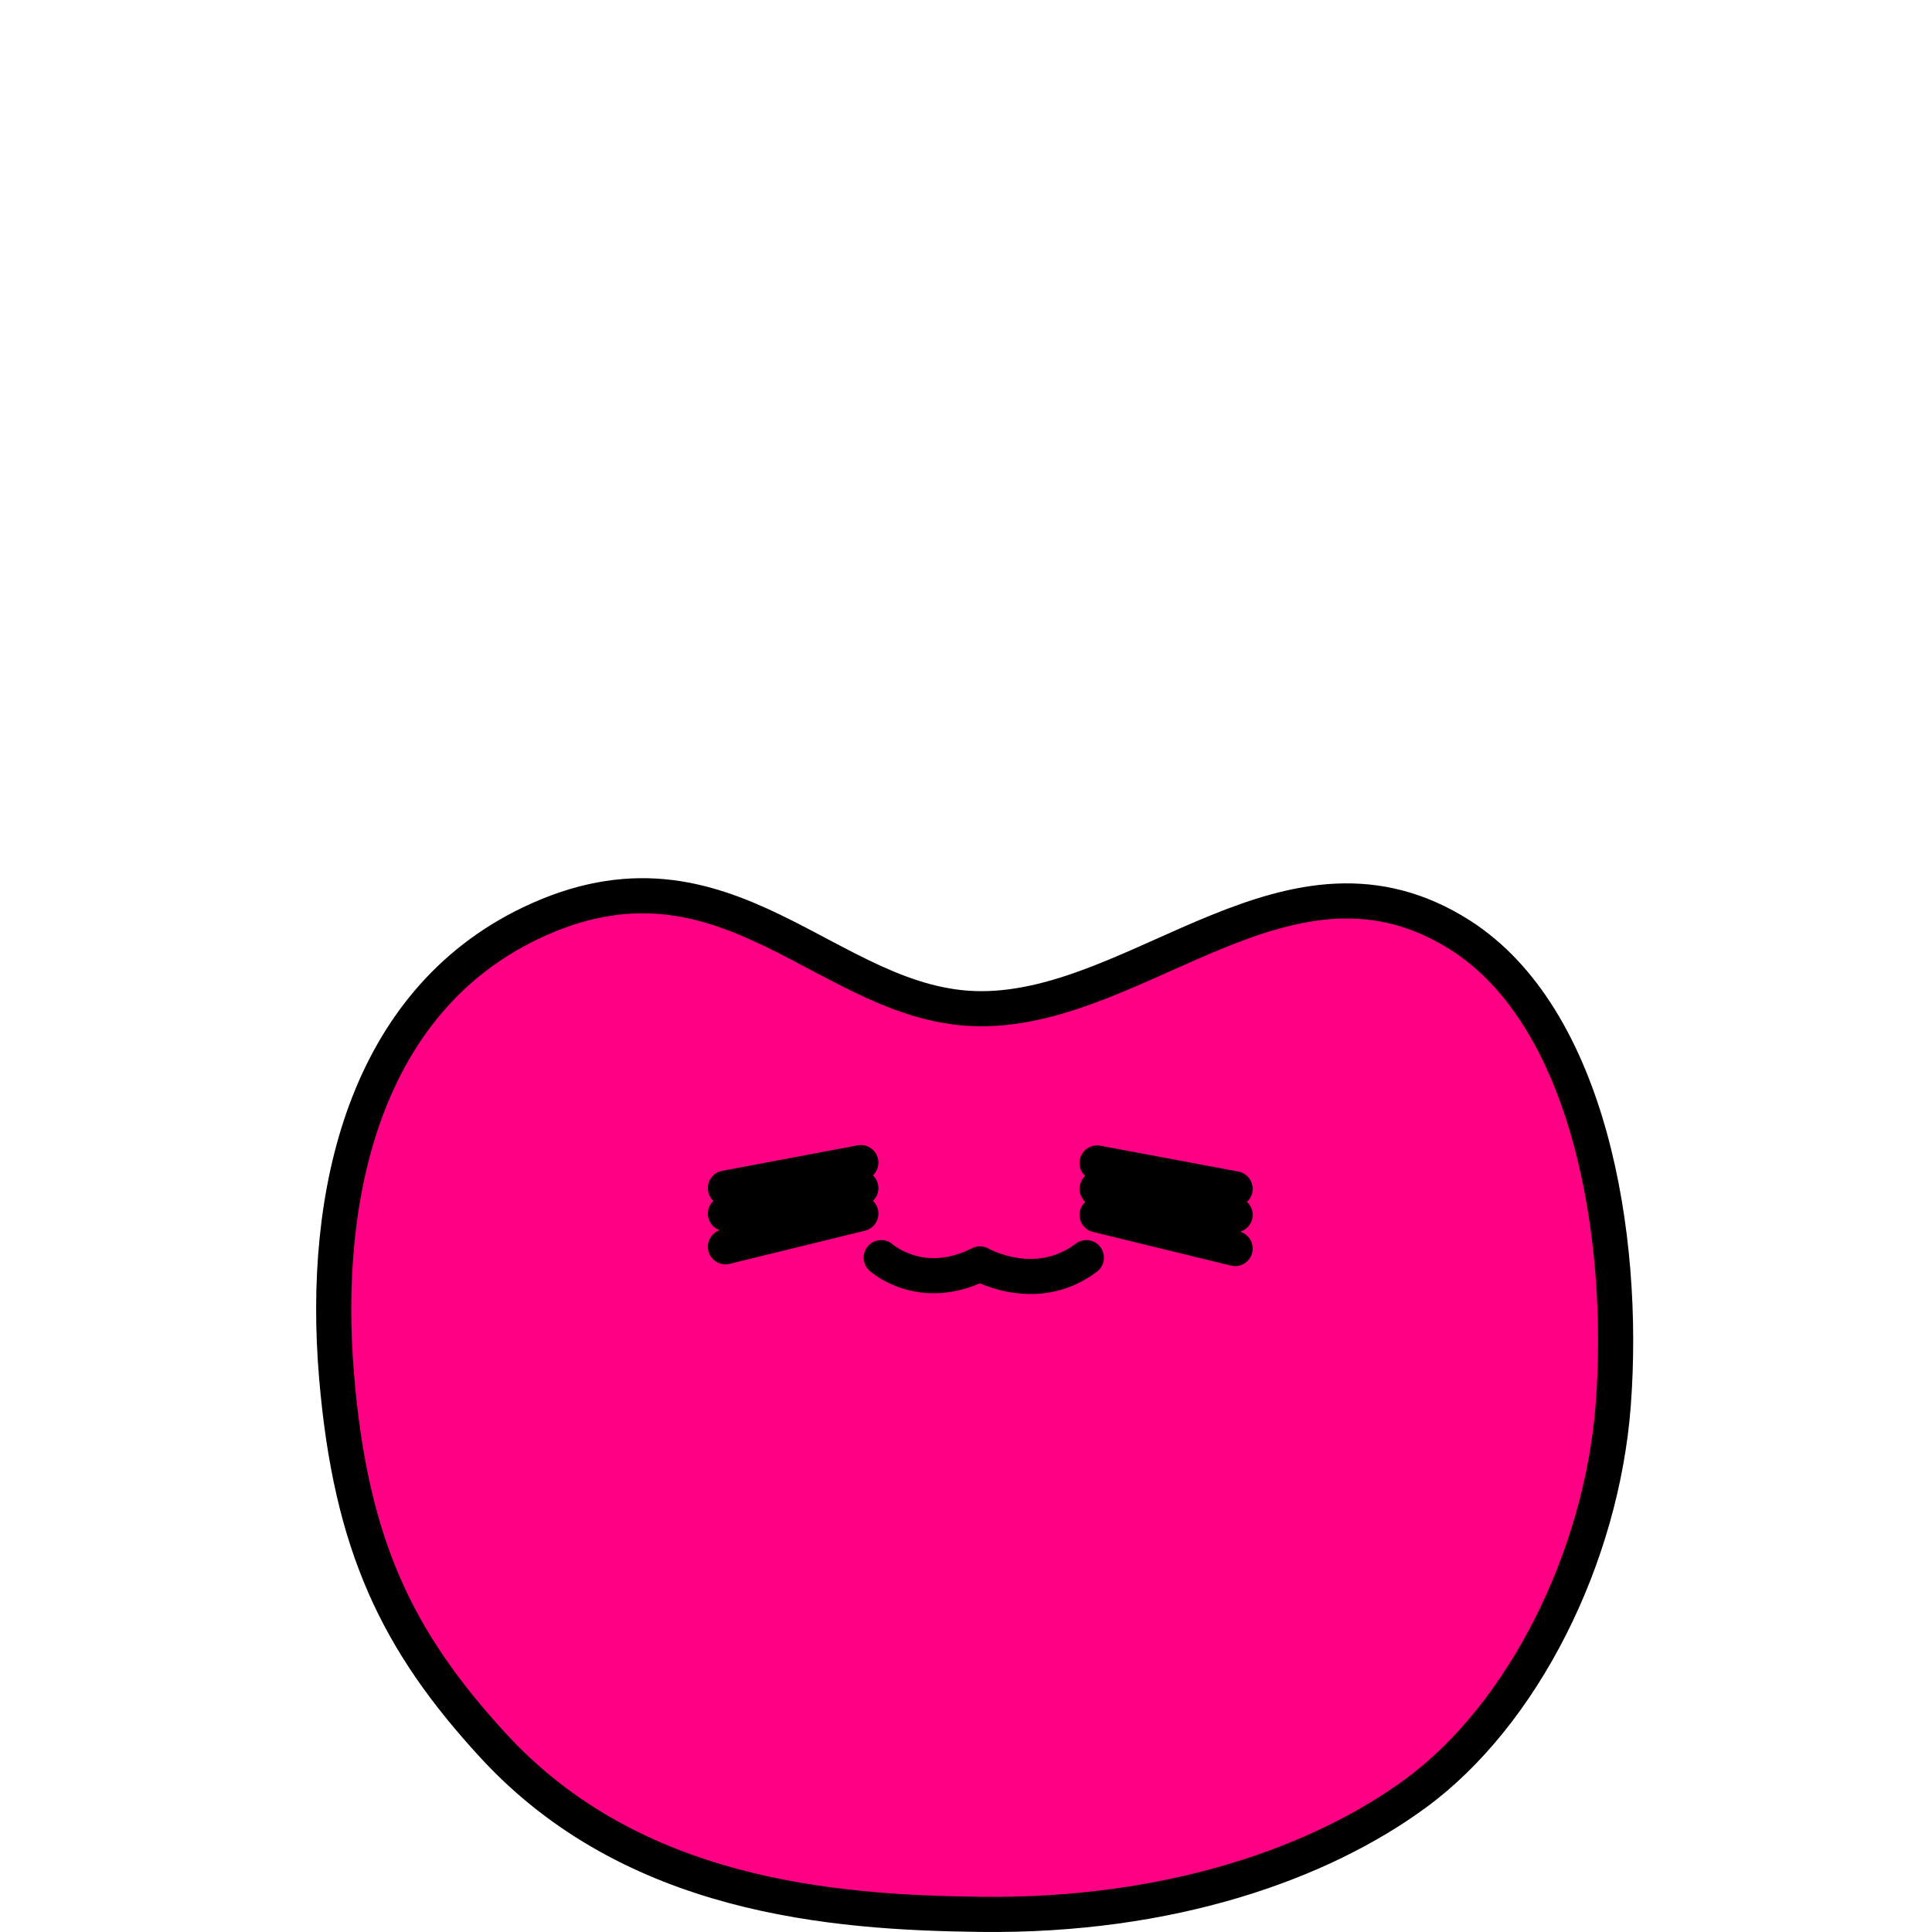 <svg xmlns="http://www.w3.org/2000/svg" width="110" height="110" fill="none" viewBox="0 0 110 110">
    <path fill="#FF0084" stroke="#000" stroke-miterlimit="10" stroke-width="2" d="M91.853 79.97c-.66 8.731-5.15 17.665-11.26 22.142-5.34 3.919-13.88 7.025-24.79 6.883-8.44-.101-19.8-1.005-27.7-9.583-5.48-5.95-8.13-11.411-8.94-21.056-.88-10.466 1.66-21.288 11.03-25.786 11.26-5.4 16.95 4.863 25.67 4.863 9.17 0 17.64-10.335 27.29-4.182 7.3 4.66 9.43 17.045 8.7 26.72z"/>
    <path stroke="#000" stroke-linecap="round" stroke-linejoin="round" stroke-miterlimit="10" stroke-width="2" d="M41.303 67.646l7.71-1.452-7.71 2.904 7.71-1.452-7.71 3.34 7.71-1.888M70.323 67.687l-7.86-1.472 7.86 2.954-7.86-1.482 7.86 3.4-7.86-1.918M50.173 71.606s2.28 2.05 5.62.355c0 0 3.17 1.827 6.06-.355"/>
</svg>
